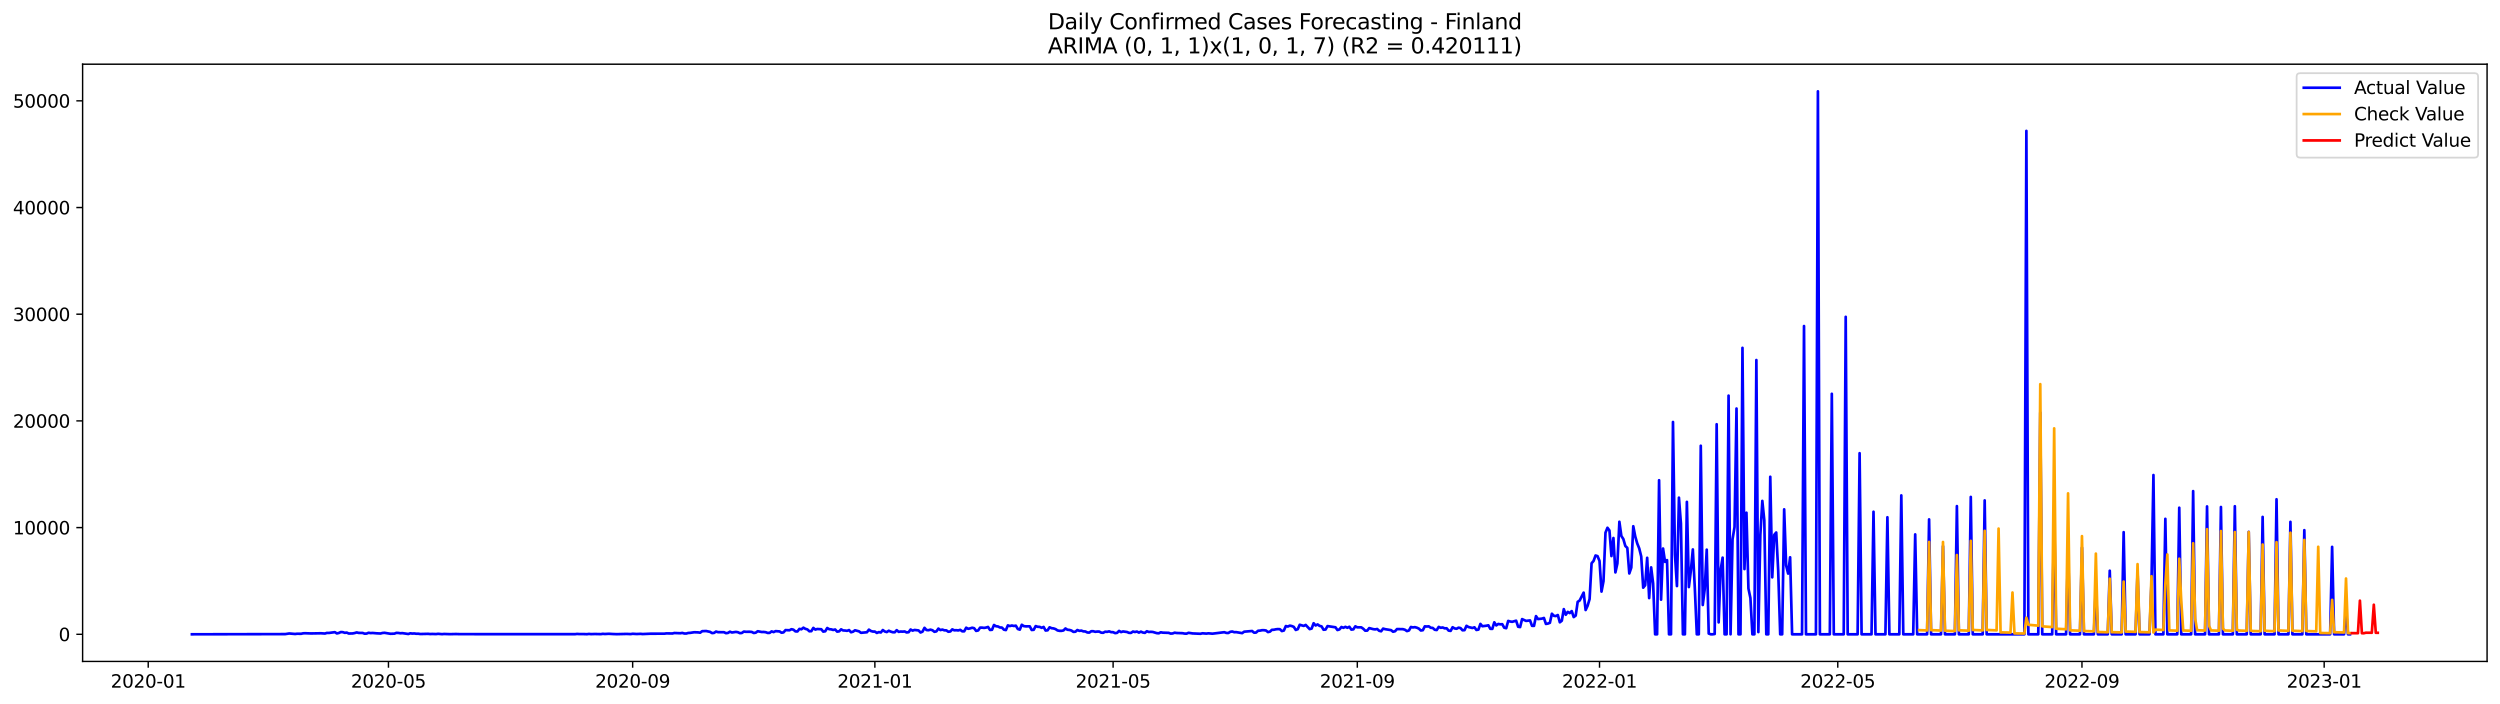 <?xml version="1.0" encoding="utf-8" standalone="no"?>
<!DOCTYPE svg PUBLIC "-//W3C//DTD SVG 1.1//EN"
  "http://www.w3.org/Graphics/SVG/1.1/DTD/svg11.dtd">
<svg xmlns:xlink="http://www.w3.org/1999/xlink" width="1392.412pt" height="392.274pt" viewBox="0 0 1392.412 392.274" xmlns="http://www.w3.org/2000/svg" version="1.1">
 <defs>
  <style type="text/css">*{stroke-linejoin: round; stroke-linecap: butt}</style>
 </defs>
 <g id="figure_1">
  <g id="patch_1">
   <path d="M 0 392.274 
L 1392.412 392.274 
L 1392.412 0 
L 0 0 
z
" style="fill: #ffffff"/>
  </g>
  <g id="axes_1">
   <g id="patch_2">
    <path d="M 46.013 368.396 
L 1385.213 368.396 
L 1385.213 35.755 
L 46.013 35.755 
z
" style="fill: #ffffff"/>
   </g>
   <g id="matplotlib.axis_1">
    <g id="xtick_1">
     <g id="line2d_1">
      <defs>
       <path id="m7a205e88b3" d="M 0 0 
L 0 3.5 
" style="stroke: #000000; stroke-width: 0.8"/>
      </defs>
      <g>
       <use xlink:href="#m7a205e88b3" x="82.558" y="368.396" style="stroke: #000000; stroke-width: 0.8"/>
      </g>
     </g>
     <g id="text_1">
      <!-- 2020-01 -->
      <g transform="translate(61.667 382.994)scale(0.1 -0.1)">
       <defs>
        <path id="DejaVuSans-32" d="M 1228 531 
L 3431 531 
L 3431 0 
L 469 0 
L 469 531 
Q 828 903 1448 1529 
Q 2069 2156 2228 2338 
Q 2531 2678 2651 2914 
Q 2772 3150 2772 3378 
Q 2772 3750 2511 3984 
Q 2250 4219 1831 4219 
Q 1534 4219 1204 4116 
Q 875 4013 500 3803 
L 500 4441 
Q 881 4594 1212 4672 
Q 1544 4750 1819 4750 
Q 2544 4750 2975 4387 
Q 3406 4025 3406 3419 
Q 3406 3131 3298 2873 
Q 3191 2616 2906 2266 
Q 2828 2175 2409 1742 
Q 1991 1309 1228 531 
z
" transform="scale(0.016)"/>
        <path id="DejaVuSans-30" d="M 2034 4250 
Q 1547 4250 1301 3770 
Q 1056 3291 1056 2328 
Q 1056 1369 1301 889 
Q 1547 409 2034 409 
Q 2525 409 2770 889 
Q 3016 1369 3016 2328 
Q 3016 3291 2770 3770 
Q 2525 4250 2034 4250 
z
M 2034 4750 
Q 2819 4750 3233 4129 
Q 3647 3509 3647 2328 
Q 3647 1150 3233 529 
Q 2819 -91 2034 -91 
Q 1250 -91 836 529 
Q 422 1150 422 2328 
Q 422 3509 836 4129 
Q 1250 4750 2034 4750 
z
" transform="scale(0.016)"/>
        <path id="DejaVuSans-2d" d="M 313 2009 
L 1997 2009 
L 1997 1497 
L 313 1497 
L 313 2009 
z
" transform="scale(0.016)"/>
        <path id="DejaVuSans-31" d="M 794 531 
L 1825 531 
L 1825 4091 
L 703 3866 
L 703 4441 
L 1819 4666 
L 2450 4666 
L 2450 531 
L 3481 531 
L 3481 0 
L 794 0 
L 794 531 
z
" transform="scale(0.016)"/>
       </defs>
       <use xlink:href="#DejaVuSans-32"/>
       <use xlink:href="#DejaVuSans-30" x="63.623"/>
       <use xlink:href="#DejaVuSans-32" x="127.246"/>
       <use xlink:href="#DejaVuSans-30" x="190.869"/>
       <use xlink:href="#DejaVuSans-2d" x="254.492"/>
       <use xlink:href="#DejaVuSans-30" x="290.576"/>
       <use xlink:href="#DejaVuSans-31" x="354.199"/>
      </g>
     </g>
    </g>
    <g id="xtick_2">
     <g id="line2d_2">
      <g>
       <use xlink:href="#m7a205e88b3" x="216.357" y="368.396" style="stroke: #000000; stroke-width: 0.8"/>
      </g>
     </g>
     <g id="text_2">
      <!-- 2020-05 -->
      <g transform="translate(195.465 382.994)scale(0.1 -0.1)">
       <defs>
        <path id="DejaVuSans-35" d="M 691 4666 
L 3169 4666 
L 3169 4134 
L 1269 4134 
L 1269 2991 
Q 1406 3038 1543 3061 
Q 1681 3084 1819 3084 
Q 2600 3084 3056 2656 
Q 3513 2228 3513 1497 
Q 3513 744 3044 326 
Q 2575 -91 1722 -91 
Q 1428 -91 1123 -41 
Q 819 9 494 109 
L 494 744 
Q 775 591 1075 516 
Q 1375 441 1709 441 
Q 2250 441 2565 725 
Q 2881 1009 2881 1497 
Q 2881 1984 2565 2268 
Q 2250 2553 1709 2553 
Q 1456 2553 1204 2497 
Q 953 2441 691 2322 
L 691 4666 
z
" transform="scale(0.016)"/>
       </defs>
       <use xlink:href="#DejaVuSans-32"/>
       <use xlink:href="#DejaVuSans-30" x="63.623"/>
       <use xlink:href="#DejaVuSans-32" x="127.246"/>
       <use xlink:href="#DejaVuSans-30" x="190.869"/>
       <use xlink:href="#DejaVuSans-2d" x="254.492"/>
       <use xlink:href="#DejaVuSans-30" x="290.576"/>
       <use xlink:href="#DejaVuSans-35" x="354.199"/>
      </g>
     </g>
    </g>
    <g id="xtick_3">
     <g id="line2d_3">
      <g>
       <use xlink:href="#m7a205e88b3" x="352.367" y="368.396" style="stroke: #000000; stroke-width: 0.8"/>
      </g>
     </g>
     <g id="text_3">
      <!-- 2020-09 -->
      <g transform="translate(331.475 382.994)scale(0.1 -0.1)">
       <defs>
        <path id="DejaVuSans-39" d="M 703 97 
L 703 672 
Q 941 559 1184 500 
Q 1428 441 1663 441 
Q 2288 441 2617 861 
Q 2947 1281 2994 2138 
Q 2813 1869 2534 1725 
Q 2256 1581 1919 1581 
Q 1219 1581 811 2004 
Q 403 2428 403 3163 
Q 403 3881 828 4315 
Q 1253 4750 1959 4750 
Q 2769 4750 3195 4129 
Q 3622 3509 3622 2328 
Q 3622 1225 3098 567 
Q 2575 -91 1691 -91 
Q 1453 -91 1209 -44 
Q 966 3 703 97 
z
M 1959 2075 
Q 2384 2075 2632 2365 
Q 2881 2656 2881 3163 
Q 2881 3666 2632 3958 
Q 2384 4250 1959 4250 
Q 1534 4250 1286 3958 
Q 1038 3666 1038 3163 
Q 1038 2656 1286 2365 
Q 1534 2075 1959 2075 
z
" transform="scale(0.016)"/>
       </defs>
       <use xlink:href="#DejaVuSans-32"/>
       <use xlink:href="#DejaVuSans-30" x="63.623"/>
       <use xlink:href="#DejaVuSans-32" x="127.246"/>
       <use xlink:href="#DejaVuSans-30" x="190.869"/>
       <use xlink:href="#DejaVuSans-2d" x="254.492"/>
       <use xlink:href="#DejaVuSans-30" x="290.576"/>
       <use xlink:href="#DejaVuSans-39" x="354.199"/>
      </g>
     </g>
    </g>
    <g id="xtick_4">
     <g id="line2d_4">
      <g>
       <use xlink:href="#m7a205e88b3" x="487.271" y="368.396" style="stroke: #000000; stroke-width: 0.8"/>
      </g>
     </g>
     <g id="text_4">
      <!-- 2021-01 -->
      <g transform="translate(466.379 382.994)scale(0.1 -0.1)">
       <use xlink:href="#DejaVuSans-32"/>
       <use xlink:href="#DejaVuSans-30" x="63.623"/>
       <use xlink:href="#DejaVuSans-32" x="127.246"/>
       <use xlink:href="#DejaVuSans-31" x="190.869"/>
       <use xlink:href="#DejaVuSans-2d" x="254.492"/>
       <use xlink:href="#DejaVuSans-30" x="290.576"/>
       <use xlink:href="#DejaVuSans-31" x="354.199"/>
      </g>
     </g>
    </g>
    <g id="xtick_5">
     <g id="line2d_5">
      <g>
       <use xlink:href="#m7a205e88b3" x="619.963" y="368.396" style="stroke: #000000; stroke-width: 0.8"/>
      </g>
     </g>
     <g id="text_5">
      <!-- 2021-05 -->
      <g transform="translate(599.072 382.994)scale(0.1 -0.1)">
       <use xlink:href="#DejaVuSans-32"/>
       <use xlink:href="#DejaVuSans-30" x="63.623"/>
       <use xlink:href="#DejaVuSans-32" x="127.246"/>
       <use xlink:href="#DejaVuSans-31" x="190.869"/>
       <use xlink:href="#DejaVuSans-2d" x="254.492"/>
       <use xlink:href="#DejaVuSans-30" x="290.576"/>
       <use xlink:href="#DejaVuSans-35" x="354.199"/>
      </g>
     </g>
    </g>
    <g id="xtick_6">
     <g id="line2d_6">
      <g>
       <use xlink:href="#m7a205e88b3" x="755.973" y="368.396" style="stroke: #000000; stroke-width: 0.8"/>
      </g>
     </g>
     <g id="text_6">
      <!-- 2021-09 -->
      <g transform="translate(735.082 382.994)scale(0.1 -0.1)">
       <use xlink:href="#DejaVuSans-32"/>
       <use xlink:href="#DejaVuSans-30" x="63.623"/>
       <use xlink:href="#DejaVuSans-32" x="127.246"/>
       <use xlink:href="#DejaVuSans-31" x="190.869"/>
       <use xlink:href="#DejaVuSans-2d" x="254.492"/>
       <use xlink:href="#DejaVuSans-30" x="290.576"/>
       <use xlink:href="#DejaVuSans-39" x="354.199"/>
      </g>
     </g>
    </g>
    <g id="xtick_7">
     <g id="line2d_7">
      <g>
       <use xlink:href="#m7a205e88b3" x="890.877" y="368.396" style="stroke: #000000; stroke-width: 0.8"/>
      </g>
     </g>
     <g id="text_7">
      <!-- 2022-01 -->
      <g transform="translate(869.986 382.994)scale(0.1 -0.1)">
       <use xlink:href="#DejaVuSans-32"/>
       <use xlink:href="#DejaVuSans-30" x="63.623"/>
       <use xlink:href="#DejaVuSans-32" x="127.246"/>
       <use xlink:href="#DejaVuSans-32" x="190.869"/>
       <use xlink:href="#DejaVuSans-2d" x="254.492"/>
       <use xlink:href="#DejaVuSans-30" x="290.576"/>
       <use xlink:href="#DejaVuSans-31" x="354.199"/>
      </g>
     </g>
    </g>
    <g id="xtick_8">
     <g id="line2d_8">
      <g>
       <use xlink:href="#m7a205e88b3" x="1023.57" y="368.396" style="stroke: #000000; stroke-width: 0.8"/>
      </g>
     </g>
     <g id="text_8">
      <!-- 2022-05 -->
      <g transform="translate(1002.678 382.994)scale(0.1 -0.1)">
       <use xlink:href="#DejaVuSans-32"/>
       <use xlink:href="#DejaVuSans-30" x="63.623"/>
       <use xlink:href="#DejaVuSans-32" x="127.246"/>
       <use xlink:href="#DejaVuSans-32" x="190.869"/>
       <use xlink:href="#DejaVuSans-2d" x="254.492"/>
       <use xlink:href="#DejaVuSans-30" x="290.576"/>
       <use xlink:href="#DejaVuSans-35" x="354.199"/>
      </g>
     </g>
    </g>
    <g id="xtick_9">
     <g id="line2d_9">
      <g>
       <use xlink:href="#m7a205e88b3" x="1159.58" y="368.396" style="stroke: #000000; stroke-width: 0.8"/>
      </g>
     </g>
     <g id="text_9">
      <!-- 2022-09 -->
      <g transform="translate(1138.688 382.994)scale(0.1 -0.1)">
       <use xlink:href="#DejaVuSans-32"/>
       <use xlink:href="#DejaVuSans-30" x="63.623"/>
       <use xlink:href="#DejaVuSans-32" x="127.246"/>
       <use xlink:href="#DejaVuSans-32" x="190.869"/>
       <use xlink:href="#DejaVuSans-2d" x="254.492"/>
       <use xlink:href="#DejaVuSans-30" x="290.576"/>
       <use xlink:href="#DejaVuSans-39" x="354.199"/>
      </g>
     </g>
    </g>
    <g id="xtick_10">
     <g id="line2d_10">
      <g>
       <use xlink:href="#m7a205e88b3" x="1294.484" y="368.396" style="stroke: #000000; stroke-width: 0.8"/>
      </g>
     </g>
     <g id="text_10">
      <!-- 2023-01 -->
      <g transform="translate(1273.593 382.994)scale(0.1 -0.1)">
       <defs>
        <path id="DejaVuSans-33" d="M 2597 2516 
Q 3050 2419 3304 2112 
Q 3559 1806 3559 1356 
Q 3559 666 3084 287 
Q 2609 -91 1734 -91 
Q 1441 -91 1130 -33 
Q 819 25 488 141 
L 488 750 
Q 750 597 1062 519 
Q 1375 441 1716 441 
Q 2309 441 2620 675 
Q 2931 909 2931 1356 
Q 2931 1769 2642 2001 
Q 2353 2234 1838 2234 
L 1294 2234 
L 1294 2753 
L 1863 2753 
Q 2328 2753 2575 2939 
Q 2822 3125 2822 3475 
Q 2822 3834 2567 4026 
Q 2313 4219 1838 4219 
Q 1578 4219 1281 4162 
Q 984 4106 628 3988 
L 628 4550 
Q 988 4650 1302 4700 
Q 1616 4750 1894 4750 
Q 2613 4750 3031 4423 
Q 3450 4097 3450 3541 
Q 3450 3153 3228 2886 
Q 3006 2619 2597 2516 
z
" transform="scale(0.016)"/>
       </defs>
       <use xlink:href="#DejaVuSans-32"/>
       <use xlink:href="#DejaVuSans-30" x="63.623"/>
       <use xlink:href="#DejaVuSans-32" x="127.246"/>
       <use xlink:href="#DejaVuSans-33" x="190.869"/>
       <use xlink:href="#DejaVuSans-2d" x="254.492"/>
       <use xlink:href="#DejaVuSans-30" x="290.576"/>
       <use xlink:href="#DejaVuSans-31" x="354.199"/>
      </g>
     </g>
    </g>
   </g>
   <g id="matplotlib.axis_2">
    <g id="ytick_1">
     <g id="line2d_11">
      <defs>
       <path id="m903beb1a1d" d="M 0 0 
L -3.5 0 
" style="stroke: #000000; stroke-width: 0.8"/>
      </defs>
      <g>
       <use xlink:href="#m903beb1a1d" x="46.013" y="353.276" style="stroke: #000000; stroke-width: 0.8"/>
      </g>
     </g>
     <g id="text_11">
      <!-- 0 -->
      <g transform="translate(32.65 357.075)scale(0.1 -0.1)">
       <use xlink:href="#DejaVuSans-30"/>
      </g>
     </g>
    </g>
    <g id="ytick_2">
     <g id="line2d_12">
      <g>
       <use xlink:href="#m903beb1a1d" x="46.013" y="293.852" style="stroke: #000000; stroke-width: 0.8"/>
      </g>
     </g>
     <g id="text_12">
      <!-- 10000 -->
      <g transform="translate(7.2 297.651)scale(0.1 -0.1)">
       <use xlink:href="#DejaVuSans-31"/>
       <use xlink:href="#DejaVuSans-30" x="63.623"/>
       <use xlink:href="#DejaVuSans-30" x="127.246"/>
       <use xlink:href="#DejaVuSans-30" x="190.869"/>
       <use xlink:href="#DejaVuSans-30" x="254.492"/>
      </g>
     </g>
    </g>
    <g id="ytick_3">
     <g id="line2d_13">
      <g>
       <use xlink:href="#m903beb1a1d" x="46.013" y="234.429" style="stroke: #000000; stroke-width: 0.8"/>
      </g>
     </g>
     <g id="text_13">
      <!-- 20000 -->
      <g transform="translate(7.2 238.228)scale(0.1 -0.1)">
       <use xlink:href="#DejaVuSans-32"/>
       <use xlink:href="#DejaVuSans-30" x="63.623"/>
       <use xlink:href="#DejaVuSans-30" x="127.246"/>
       <use xlink:href="#DejaVuSans-30" x="190.869"/>
       <use xlink:href="#DejaVuSans-30" x="254.492"/>
      </g>
     </g>
    </g>
    <g id="ytick_4">
     <g id="line2d_14">
      <g>
       <use xlink:href="#m903beb1a1d" x="46.013" y="175.005" style="stroke: #000000; stroke-width: 0.8"/>
      </g>
     </g>
     <g id="text_14">
      <!-- 30000 -->
      <g transform="translate(7.2 178.804)scale(0.1 -0.1)">
       <use xlink:href="#DejaVuSans-33"/>
       <use xlink:href="#DejaVuSans-30" x="63.623"/>
       <use xlink:href="#DejaVuSans-30" x="127.246"/>
       <use xlink:href="#DejaVuSans-30" x="190.869"/>
       <use xlink:href="#DejaVuSans-30" x="254.492"/>
      </g>
     </g>
    </g>
    <g id="ytick_5">
     <g id="line2d_15">
      <g>
       <use xlink:href="#m903beb1a1d" x="46.013" y="115.582" style="stroke: #000000; stroke-width: 0.8"/>
      </g>
     </g>
     <g id="text_15">
      <!-- 40000 -->
      <g transform="translate(7.2 119.381)scale(0.1 -0.1)">
       <defs>
        <path id="DejaVuSans-34" d="M 2419 4116 
L 825 1625 
L 2419 1625 
L 2419 4116 
z
M 2253 4666 
L 3047 4666 
L 3047 1625 
L 3713 1625 
L 3713 1100 
L 3047 1100 
L 3047 0 
L 2419 0 
L 2419 1100 
L 313 1100 
L 313 1709 
L 2253 4666 
z
" transform="scale(0.016)"/>
       </defs>
       <use xlink:href="#DejaVuSans-34"/>
       <use xlink:href="#DejaVuSans-30" x="63.623"/>
       <use xlink:href="#DejaVuSans-30" x="127.246"/>
       <use xlink:href="#DejaVuSans-30" x="190.869"/>
       <use xlink:href="#DejaVuSans-30" x="254.492"/>
      </g>
     </g>
    </g>
    <g id="ytick_6">
     <g id="line2d_16">
      <g>
       <use xlink:href="#m903beb1a1d" x="46.013" y="56.158" style="stroke: #000000; stroke-width: 0.8"/>
      </g>
     </g>
     <g id="text_16">
      <!-- 50000 -->
      <g transform="translate(7.2 59.957)scale(0.1 -0.1)">
       <use xlink:href="#DejaVuSans-35"/>
       <use xlink:href="#DejaVuSans-30" x="63.623"/>
       <use xlink:href="#DejaVuSans-30" x="127.246"/>
       <use xlink:href="#DejaVuSans-30" x="190.869"/>
       <use xlink:href="#DejaVuSans-30" x="254.492"/>
      </g>
     </g>
    </g>
   </g>
   <g id="line2d_17">
    <path d="M 106.885 353.276 
L 158.856 353.174 
L 161.068 352.824 
L 164.385 353.103 
L 165.491 352.961 
L 167.703 352.996 
L 168.808 352.741 
L 169.914 352.687 
L 173.232 352.812 
L 178.76 352.711 
L 180.972 352.86 
L 182.078 352.509 
L 183.183 352.533 
L 186.501 352.093 
L 187.607 352.794 
L 188.712 352.551 
L 189.818 352.034 
L 190.924 352.087 
L 192.03 352.455 
L 193.135 352.337 
L 194.241 352.854 
L 196.453 352.8 
L 197.559 352.58 
L 198.664 352.236 
L 199.77 352.503 
L 201.982 352.533 
L 203.087 352.943 
L 204.193 352.877 
L 205.299 352.426 
L 206.405 352.61 
L 207.51 352.539 
L 209.722 352.729 
L 211.934 352.842 
L 213.039 352.545 
L 214.145 352.45 
L 217.462 352.99 
L 219.674 352.913 
L 220.78 352.485 
L 221.885 352.533 
L 222.991 352.711 
L 224.097 352.634 
L 227.414 353.109 
L 228.52 352.729 
L 229.626 352.877 
L 230.732 352.812 
L 231.837 352.978 
L 232.943 352.949 
L 234.049 353.127 
L 238.472 353.02 
L 239.578 353.145 
L 240.684 353.085 
L 242.895 353.157 
L 244.001 353.008 
L 246.212 353.204 
L 247.318 353.097 
L 250.636 353.204 
L 253.953 353.127 
L 256.164 353.198 
L 320.299 353.216 
L 321.405 353.068 
L 322.511 353.145 
L 324.722 353.145 
L 326.934 353.222 
L 328.04 353.068 
L 329.145 353.186 
L 331.357 353.115 
L 334.674 353.192 
L 335.78 353.02 
L 336.886 353.115 
L 339.097 352.996 
L 341.309 353.127 
L 343.52 353.21 
L 349.049 353.068 
L 351.261 353.169 
L 352.367 352.99 
L 354.578 353.121 
L 356.79 353.026 
L 357.895 353.145 
L 362.318 352.949 
L 370.059 352.931 
L 371.165 352.77 
L 374.482 352.836 
L 375.588 352.562 
L 378.905 352.693 
L 380.011 352.515 
L 381.117 352.836 
L 382.222 352.854 
L 383.328 352.539 
L 384.434 352.479 
L 386.645 352.141 
L 388.857 352.218 
L 389.963 352.396 
L 391.069 351.546 
L 393.28 351.457 
L 395.492 351.933 
L 396.597 352.616 
L 397.703 352.491 
L 398.809 351.754 
L 399.915 352.093 
L 403.232 352.117 
L 404.338 352.657 
L 405.444 352.509 
L 406.549 351.832 
L 407.655 352.283 
L 409.867 351.95 
L 410.972 352.123 
L 412.078 352.64 
L 413.184 352.539 
L 414.29 351.76 
L 415.396 351.885 
L 417.607 351.873 
L 418.713 351.968 
L 419.819 352.556 
L 420.924 352.378 
L 422.03 351.57 
L 424.242 352.004 
L 425.347 351.98 
L 426.453 352.111 
L 427.559 352.515 
L 428.665 352.491 
L 429.771 351.653 
L 430.876 352.051 
L 431.982 351.523 
L 434.194 351.683 
L 435.299 352.414 
L 436.405 352.206 
L 437.511 350.94 
L 439.722 351.035 
L 440.828 350.435 
L 441.934 350.732 
L 443.04 351.671 
L 444.146 351.689 
L 445.251 350.281 
L 446.357 350.477 
L 447.463 349.597 
L 448.569 350.245 
L 449.674 350.566 
L 450.78 351.588 
L 451.886 351.534 
L 452.992 349.734 
L 454.098 350.661 
L 455.203 350.334 
L 457.415 350.465 
L 458.521 351.79 
L 459.626 351.594 
L 460.732 349.787 
L 461.838 350.435 
L 462.944 350.53 
L 464.049 350.857 
L 465.155 350.619 
L 466.261 351.796 
L 467.367 351.635 
L 468.473 350.524 
L 469.578 351.136 
L 470.684 351.184 
L 471.79 351.344 
L 472.896 350.934 
L 474.001 352.141 
L 475.107 351.826 
L 476.213 351.047 
L 478.424 351.629 
L 479.53 352.455 
L 482.848 352.141 
L 483.953 350.691 
L 485.059 351.445 
L 486.165 351.76 
L 487.271 351.766 
L 488.376 352.515 
L 489.482 352.057 
L 490.588 352.271 
L 491.694 350.916 
L 492.8 351.719 
L 493.905 352.039 
L 495.011 351.303 
L 496.117 351.778 
L 497.223 352.129 
L 498.328 352.158 
L 499.434 350.982 
L 500.54 351.915 
L 501.646 351.742 
L 502.751 351.802 
L 503.857 351.695 
L 504.963 352.259 
L 506.069 352.099 
L 507.175 350.619 
L 508.28 351.243 
L 509.386 350.863 
L 511.598 351.13 
L 512.703 352.277 
L 513.809 351.808 
L 514.915 349.68 
L 516.021 350.916 
L 517.126 351.006 
L 518.232 350.691 
L 519.338 351.023 
L 520.444 351.885 
L 521.55 351.647 
L 522.655 350.108 
L 523.761 350.922 
L 524.867 350.655 
L 525.973 351.065 
L 527.078 351.101 
L 528.184 351.867 
L 529.29 351.707 
L 530.396 350.536 
L 531.502 351.059 
L 532.607 351 
L 533.713 351.13 
L 534.819 350.798 
L 535.925 351.618 
L 537.03 351.606 
L 538.136 349.609 
L 539.242 350.227 
L 540.348 349.989 
L 541.453 349.627 
L 542.559 349.876 
L 543.665 351.386 
L 544.771 351.166 
L 545.877 349.573 
L 546.982 349.562 
L 548.088 349.716 
L 549.194 349.538 
L 550.3 349.187 
L 551.405 350.869 
L 552.511 350.768 
L 553.617 348.1 
L 554.723 348.783 
L 555.829 348.92 
L 556.934 349.484 
L 558.04 349.532 
L 559.146 350.702 
L 560.252 350.922 
L 561.357 348.32 
L 562.463 348.694 
L 563.569 348.391 
L 564.675 348.64 
L 565.78 348.474 
L 566.886 350.334 
L 567.992 350.691 
L 569.098 347.975 
L 570.204 348.718 
L 571.309 348.86 
L 573.521 348.848 
L 574.627 350.875 
L 575.732 350.78 
L 576.838 348.712 
L 577.944 349.098 
L 579.05 349.146 
L 580.155 349.674 
L 581.261 349.187 
L 582.367 351.184 
L 583.473 351.047 
L 584.579 349.383 
L 585.684 349.876 
L 586.79 350.007 
L 587.896 350.388 
L 589.002 351.13 
L 590.107 351.35 
L 591.213 351.362 
L 592.319 351.136 
L 593.425 350.043 
L 594.531 350.744 
L 595.636 350.857 
L 596.742 351.184 
L 597.848 351.927 
L 598.954 351.849 
L 600.059 350.905 
L 601.165 351.356 
L 602.271 351.231 
L 603.377 351.647 
L 604.482 351.701 
L 605.588 352.253 
L 606.694 352.348 
L 607.8 351.576 
L 608.906 351.576 
L 610.011 351.891 
L 611.117 351.754 
L 612.223 351.76 
L 613.329 352.36 
L 614.434 352.444 
L 615.54 351.837 
L 616.646 351.915 
L 617.752 351.647 
L 618.857 352.081 
L 619.963 352.105 
L 621.069 352.628 
L 622.175 352.473 
L 623.281 351.398 
L 624.386 352.051 
L 625.492 351.701 
L 627.704 352.004 
L 628.809 352.479 
L 629.915 352.503 
L 631.021 351.748 
L 632.127 351.998 
L 633.233 351.754 
L 634.338 352.343 
L 635.444 351.796 
L 636.55 352.301 
L 637.656 352.479 
L 638.761 351.588 
L 639.867 351.986 
L 640.973 351.903 
L 642.079 351.986 
L 644.29 352.634 
L 645.396 352.723 
L 646.502 352.158 
L 647.608 352.366 
L 650.925 352.473 
L 652.031 352.895 
L 653.136 352.806 
L 654.242 352.378 
L 655.348 352.556 
L 658.665 352.669 
L 659.771 352.895 
L 660.877 352.919 
L 661.983 352.45 
L 664.194 352.794 
L 668.617 352.99 
L 669.723 352.723 
L 671.935 352.895 
L 673.04 352.735 
L 675.252 352.937 
L 681.886 352.117 
L 682.992 352.497 
L 684.098 352.568 
L 685.204 351.909 
L 686.31 351.725 
L 687.415 352.111 
L 688.521 352.075 
L 691.838 352.634 
L 692.944 351.832 
L 697.367 351.445 
L 698.473 352.39 
L 699.579 352.325 
L 700.685 351.315 
L 701.79 351.243 
L 702.896 351.006 
L 704.002 351.006 
L 705.108 351.166 
L 706.213 352.051 
L 707.319 351.796 
L 708.425 350.78 
L 709.531 350.756 
L 710.637 350.494 
L 711.742 350.382 
L 712.848 350.435 
L 713.954 351.487 
L 715.06 351.19 
L 716.165 348.7 
L 717.271 348.967 
L 718.377 348.462 
L 719.483 348.688 
L 720.588 349.14 
L 721.694 350.851 
L 722.8 350.441 
L 723.906 347.969 
L 726.117 348.617 
L 727.223 348.07 
L 729.435 350.393 
L 730.54 350.084 
L 731.646 347.119 
L 732.752 348.367 
L 733.858 347.791 
L 734.964 348.587 
L 736.069 348.878 
L 737.175 350.744 
L 738.281 350.631 
L 739.387 348.712 
L 743.81 349.383 
L 744.915 350.91 
L 746.021 350.566 
L 747.127 349.223 
L 748.233 349.657 
L 749.339 349.122 
L 750.444 349.651 
L 751.55 349.092 
L 752.656 350.667 
L 753.762 350.518 
L 754.867 348.854 
L 755.973 349.413 
L 758.185 349.413 
L 759.29 350.185 
L 760.396 351.279 
L 761.502 351.219 
L 762.608 349.823 
L 764.819 350.411 
L 765.925 350.548 
L 767.031 350.328 
L 768.137 351.32 
L 769.242 351.594 
L 770.348 350.108 
L 771.454 350.423 
L 774.771 350.964 
L 775.877 351.849 
L 776.983 351.582 
L 778.089 350.37 
L 781.406 350.423 
L 782.512 350.756 
L 783.617 351.499 
L 784.723 351.166 
L 785.829 349.211 
L 786.935 349.455 
L 788.041 349.3 
L 789.146 349.603 
L 790.252 350.12 
L 791.358 351.166 
L 792.464 351 
L 793.569 348.86 
L 794.675 348.944 
L 795.781 348.843 
L 796.887 349.645 
L 797.992 349.734 
L 799.098 350.75 
L 800.204 350.905 
L 801.31 349.169 
L 802.416 349.651 
L 803.521 349.484 
L 804.627 349.96 
L 805.733 349.936 
L 806.839 351.231 
L 807.944 351.38 
L 809.05 349.348 
L 810.156 350.007 
L 811.262 350.209 
L 812.368 349.573 
L 813.473 349.829 
L 814.579 351.053 
L 815.685 350.964 
L 816.791 348.563 
L 817.896 349.235 
L 820.108 349.77 
L 821.214 349.383 
L 822.319 350.869 
L 823.425 350.667 
L 824.531 347.494 
L 825.637 348.789 
L 827.848 348.51 
L 828.954 348.272 
L 830.06 350.221 
L 831.166 350.257 
L 832.271 346.608 
L 833.377 348.326 
L 834.483 347.523 
L 835.589 347.725 
L 836.694 347.654 
L 837.8 349.603 
L 838.906 349.882 
L 840.012 345.836 
L 841.118 346.151 
L 842.223 346.323 
L 844.435 345.705 
L 845.541 349.068 
L 846.646 349.264 
L 847.752 344.825 
L 849.964 345.818 
L 852.175 345.55 
L 853.281 348.557 
L 854.387 348.581 
L 855.493 343.162 
L 856.598 344.796 
L 858.81 344.552 
L 859.916 344.19 
L 861.021 347.5 
L 862.127 347.315 
L 863.233 346.876 
L 864.339 341.836 
L 865.445 342.977 
L 866.55 343.126 
L 867.656 342.561 
L 868.762 346.596 
L 869.868 345.735 
L 870.973 339.275 
L 872.079 342.383 
L 873.185 340.803 
L 874.291 341.45 
L 875.396 340.369 
L 876.502 343.685 
L 877.608 342.853 
L 878.714 335.211 
L 879.82 334.444 
L 882.031 330.077 
L 883.137 339.757 
L 884.243 337.392 
L 885.348 333.666 
L 886.454 313.711 
L 887.56 312.434 
L 888.666 309.391 
L 889.772 309.748 
L 890.877 312.446 
L 891.983 329.494 
L 893.089 323.7 
L 894.195 296.675 
L 895.3 293.947 
L 896.406 295.474 
L 897.512 309.712 
L 898.618 299.652 
L 899.723 318.81 
L 900.829 313.812 
L 901.935 290.602 
L 903.041 298.535 
L 904.147 300.222 
L 905.252 304.103 
L 906.358 305.16 
L 907.464 319.392 
L 908.57 316.136 
L 909.675 293.097 
L 910.781 298.82 
L 911.887 302.694 
L 912.993 305.452 
L 914.099 309.92 
L 915.204 327.319 
L 916.31 325.964 
L 917.416 310.681 
L 918.522 333.113 
L 919.627 316.011 
L 920.733 324.954 
L 921.839 353.276 
L 922.945 353.276 
L 924.05 267.474 
L 925.156 333.999 
L 926.262 305.511 
L 927.368 312.939 
L 928.474 311.964 
L 929.579 353.276 
L 930.685 353.276 
L 931.791 235.035 
L 932.897 308.874 
L 934.002 326.416 
L 935.108 277.184 
L 936.214 291.558 
L 937.32 353.276 
L 938.425 353.276 
L 939.531 279.531 
L 940.637 326.975 
L 941.743 317.883 
L 942.849 306.016 
L 943.954 327.557 
L 945.06 353.276 
L 946.166 353.276 
L 947.272 248.268 
L 948.377 336.958 
L 949.483 327.937 
L 950.589 306.147 
L 951.695 352.854 
L 952.801 353.276 
L 953.906 353.276 
L 955.012 353.109 
L 956.118 236.294 
L 957.224 346.644 
L 958.329 317.449 
L 959.435 310.58 
L 960.541 353.276 
L 961.647 353.276 
L 962.752 220.351 
L 963.858 353.276 
L 964.964 300.329 
L 966.07 293.549 
L 967.176 227.541 
L 968.281 353.276 
L 969.387 353.276 
L 970.493 193.735 
L 971.599 316.968 
L 972.704 285.551 
L 973.81 327.753 
L 974.916 333.072 
L 976.022 353.276 
L 977.127 353.276 
L 978.233 200.528 
L 979.339 352.045 
L 980.445 297.94 
L 981.551 278.984 
L 982.656 289.841 
L 983.762 353.276 
L 984.868 353.276 
L 985.974 265.543 
L 987.079 321.555 
L 988.185 297.893 
L 989.291 296.58 
L 990.397 317.919 
L 991.503 353.276 
L 992.608 353.276 
L 993.714 283.691 
L 994.82 314.947 
L 995.926 319.464 
L 997.031 310.396 
L 998.137 353.276 
L 1003.666 353.276 
L 1004.772 181.595 
L 1005.878 353.276 
L 1011.406 353.276 
L 1012.512 50.876 
L 1013.618 353.276 
L 1019.147 353.276 
L 1020.253 219.329 
L 1021.358 353.276 
L 1026.887 353.276 
L 1027.993 176.467 
L 1029.099 353.276 
L 1034.628 353.276 
L 1035.733 252.416 
L 1036.839 353.276 
L 1042.368 353.276 
L 1043.474 285.028 
L 1044.58 353.276 
L 1050.108 353.276 
L 1051.214 288.1 
L 1052.32 353.276 
L 1057.849 353.276 
L 1058.955 275.918 
L 1060.06 353.276 
L 1065.589 353.276 
L 1066.695 297.643 
L 1067.801 353.276 
L 1073.33 353.276 
L 1074.435 289.282 
L 1075.541 353.276 
L 1081.07 353.276 
L 1082.176 304.221 
L 1083.282 353.276 
L 1088.81 353.276 
L 1089.916 281.89 
L 1091.022 353.276 
L 1096.551 353.276 
L 1097.657 276.768 
L 1098.762 353.276 
L 1104.291 353.276 
L 1105.397 278.705 
L 1106.503 353.276 
L 1127.512 353.276 
L 1128.618 72.904 
L 1129.724 353.276 
L 1135.253 353.276 
L 1136.359 229.782 
L 1137.464 353.276 
L 1142.993 353.276 
L 1144.099 284.588 
L 1145.205 353.276 
L 1150.734 353.276 
L 1151.839 304.305 
L 1152.945 353.276 
L 1158.474 353.276 
L 1159.58 305.03 
L 1160.686 353.276 
L 1166.214 353.276 
L 1167.32 325.947 
L 1168.426 353.276 
L 1173.955 353.276 
L 1175.061 317.877 
L 1176.166 353.276 
L 1181.695 353.276 
L 1182.801 296.401 
L 1183.907 353.276 
L 1189.436 353.276 
L 1190.541 318.239 
L 1191.647 353.276 
L 1197.176 353.276 
L 1198.282 324.942 
L 1199.388 264.58 
L 1200.493 353.276 
L 1204.916 353.276 
L 1206.022 288.973 
L 1207.128 353.276 
L 1212.657 353.276 
L 1213.763 282.781 
L 1214.868 353.276 
L 1220.397 353.276 
L 1221.503 273.535 
L 1222.609 353.276 
L 1228.138 353.276 
L 1229.243 282.062 
L 1230.349 353.276 
L 1235.878 353.276 
L 1236.984 282.383 
L 1238.09 353.276 
L 1243.618 353.276 
L 1244.724 281.95 
L 1245.83 353.276 
L 1251.359 353.276 
L 1252.465 296.229 
L 1253.57 353.276 
L 1259.099 353.276 
L 1260.205 287.904 
L 1261.311 353.276 
L 1266.84 353.276 
L 1267.945 278.081 
L 1269.051 353.276 
L 1274.58 353.276 
L 1275.686 290.661 
L 1276.792 353.276 
L 1282.32 353.276 
L 1283.426 295.284 
L 1284.532 353.276 
L 1297.801 353.276 
L 1298.907 304.596 
L 1300.013 353.276 
L 1305.542 353.276 
L 1306.647 339.852 
L 1307.753 353.276 
L 1308.859 353.276 
L 1308.859 353.276 
" clip-path="url(#paf7b94388c)" style="fill: none; stroke: #0000ff; stroke-width: 1.5; stroke-linecap: square"/>
   </g>
   <g id="line2d_18">
    <path d="M 1068.907 350.954 
L 1073.33 351.133 
L 1074.435 301.831 
L 1075.541 350.961 
L 1081.07 351.191 
L 1082.176 301.874 
L 1083.282 351.284 
L 1088.81 351.486 
L 1089.916 309.145 
L 1091.022 351.039 
L 1096.551 351.262 
L 1097.657 301.229 
L 1098.762 350.869 
L 1104.291 351.107 
L 1105.397 295.651 
L 1106.503 350.852 
L 1112.032 351.091 
L 1113.137 294.405 
L 1114.243 352.204 
L 1119.772 352.325 
L 1120.878 330.011 
L 1121.984 352.774 
L 1127.512 352.846 
L 1128.618 344.064 
L 1129.724 347.976 
L 1135.253 348.465 
L 1136.359 213.959 
L 1137.464 348.849 
L 1142.993 349.262 
L 1144.099 238.582 
L 1145.205 350.176 
L 1150.734 350.474 
L 1151.839 274.793 
L 1152.945 351.068 
L 1158.474 351.288 
L 1159.58 298.605 
L 1160.686 351.452 
L 1166.214 351.639 
L 1167.32 308.348 
L 1168.426 351.997 
L 1173.955 352.137 
L 1175.061 322.322 
L 1176.166 352.089 
L 1181.695 352.22 
L 1182.801 323.939 
L 1183.907 351.755 
L 1189.436 351.915 
L 1190.541 314.199 
L 1191.647 352.024 
L 1197.176 352.161 
L 1198.282 320.938 
L 1199.388 352.266 
L 1200.493 350.69 
L 1204.916 350.895 
L 1206.022 325.387 
L 1207.128 308.808 
L 1208.234 351.1 
L 1212.657 351.276 
L 1213.763 311.18 
L 1214.868 334.477 
L 1215.974 351.156 
L 1220.397 351.328 
L 1221.503 302.593 
L 1222.609 344.419 
L 1223.715 351.017 
L 1228.138 351.198 
L 1229.243 294.74 
L 1230.349 348.486 
L 1231.455 351.111 
L 1235.878 351.286 
L 1236.984 295.773 
L 1238.09 350.095 
L 1239.195 351.155 
L 1243.618 351.327 
L 1244.724 296.336 
L 1245.83 350.722 
L 1246.936 351.166 
L 1251.359 351.337 
L 1252.465 296.349 
L 1253.57 351.227 
L 1254.676 351.424 
L 1259.099 351.577 
L 1260.205 303.265 
L 1261.311 351.282 
L 1263.522 351.424 
L 1266.84 351.54 
L 1267.945 301.964 
L 1269.051 351.128 
L 1274.58 351.366 
L 1275.686 296.701 
L 1276.792 351.294 
L 1282.32 351.503 
L 1283.426 300.715 
L 1284.532 351.445 
L 1290.061 351.636 
L 1291.167 304.536 
L 1292.272 352.555 
L 1297.801 352.647 
L 1298.907 334.105 
L 1300.013 352.138 
L 1305.542 352.265 
L 1306.647 322.213 
L 1307.753 352.613 
L 1308.859 352.631 
L 1308.859 352.631 
" clip-path="url(#paf7b94388c)" style="fill: none; stroke: #ffa500; stroke-width: 1.5; stroke-linecap: square"/>
   </g>
   <g id="line2d_19">
    <path d="M 1309.965 352.649 
L 1311.071 352.655 
L 1312.176 352.66 
L 1313.282 352.666 
L 1314.388 334.551 
L 1315.494 352.678 
L 1316.599 352.684 
L 1317.705 352.397 
L 1318.811 352.405 
L 1319.917 352.414 
L 1321.022 352.423 
L 1322.128 336.821 
L 1323.234 352.44 
L 1324.34 352.448 
" clip-path="url(#paf7b94388c)" style="fill: none; stroke: #ff0000; stroke-width: 1.5; stroke-linecap: square"/>
   </g>
   <g id="patch_3">
    <path d="M 46.013 368.396 
L 46.013 35.755 
" style="fill: none; stroke: #000000; stroke-width: 0.8; stroke-linejoin: miter; stroke-linecap: square"/>
   </g>
   <g id="patch_4">
    <path d="M 1385.213 368.396 
L 1385.213 35.755 
" style="fill: none; stroke: #000000; stroke-width: 0.8; stroke-linejoin: miter; stroke-linecap: square"/>
   </g>
   <g id="patch_5">
    <path d="M 46.013 368.396 
L 1385.213 368.396 
" style="fill: none; stroke: #000000; stroke-width: 0.8; stroke-linejoin: miter; stroke-linecap: square"/>
   </g>
   <g id="patch_6">
    <path d="M 46.013 35.755 
L 1385.213 35.755 
" style="fill: none; stroke: #000000; stroke-width: 0.8; stroke-linejoin: miter; stroke-linecap: square"/>
   </g>
   <g id="text_17">
    <!-- Daily Confirmed Cases Forecasting - Finland -->
    <g transform="translate(583.672 16.318)scale(0.12 -0.12)">
     <defs>
      <path id="DejaVuSans-44" d="M 1259 4147 
L 1259 519 
L 2022 519 
Q 2988 519 3436 956 
Q 3884 1394 3884 2338 
Q 3884 3275 3436 3711 
Q 2988 4147 2022 4147 
L 1259 4147 
z
M 628 4666 
L 1925 4666 
Q 3281 4666 3915 4102 
Q 4550 3538 4550 2338 
Q 4550 1131 3912 565 
Q 3275 0 1925 0 
L 628 0 
L 628 4666 
z
" transform="scale(0.016)"/>
      <path id="DejaVuSans-61" d="M 2194 1759 
Q 1497 1759 1228 1600 
Q 959 1441 959 1056 
Q 959 750 1161 570 
Q 1363 391 1709 391 
Q 2188 391 2477 730 
Q 2766 1069 2766 1631 
L 2766 1759 
L 2194 1759 
z
M 3341 1997 
L 3341 0 
L 2766 0 
L 2766 531 
Q 2569 213 2275 61 
Q 1981 -91 1556 -91 
Q 1019 -91 701 211 
Q 384 513 384 1019 
Q 384 1609 779 1909 
Q 1175 2209 1959 2209 
L 2766 2209 
L 2766 2266 
Q 2766 2663 2505 2880 
Q 2244 3097 1772 3097 
Q 1472 3097 1187 3025 
Q 903 2953 641 2809 
L 641 3341 
Q 956 3463 1253 3523 
Q 1550 3584 1831 3584 
Q 2591 3584 2966 3190 
Q 3341 2797 3341 1997 
z
" transform="scale(0.016)"/>
      <path id="DejaVuSans-69" d="M 603 3500 
L 1178 3500 
L 1178 0 
L 603 0 
L 603 3500 
z
M 603 4863 
L 1178 4863 
L 1178 4134 
L 603 4134 
L 603 4863 
z
" transform="scale(0.016)"/>
      <path id="DejaVuSans-6c" d="M 603 4863 
L 1178 4863 
L 1178 0 
L 603 0 
L 603 4863 
z
" transform="scale(0.016)"/>
      <path id="DejaVuSans-79" d="M 2059 -325 
Q 1816 -950 1584 -1140 
Q 1353 -1331 966 -1331 
L 506 -1331 
L 506 -850 
L 844 -850 
Q 1081 -850 1212 -737 
Q 1344 -625 1503 -206 
L 1606 56 
L 191 3500 
L 800 3500 
L 1894 763 
L 2988 3500 
L 3597 3500 
L 2059 -325 
z
" transform="scale(0.016)"/>
      <path id="DejaVuSans-20" transform="scale(0.016)"/>
      <path id="DejaVuSans-43" d="M 4122 4306 
L 4122 3641 
Q 3803 3938 3442 4084 
Q 3081 4231 2675 4231 
Q 1875 4231 1450 3742 
Q 1025 3253 1025 2328 
Q 1025 1406 1450 917 
Q 1875 428 2675 428 
Q 3081 428 3442 575 
Q 3803 722 4122 1019 
L 4122 359 
Q 3791 134 3420 21 
Q 3050 -91 2638 -91 
Q 1578 -91 968 557 
Q 359 1206 359 2328 
Q 359 3453 968 4101 
Q 1578 4750 2638 4750 
Q 3056 4750 3426 4639 
Q 3797 4528 4122 4306 
z
" transform="scale(0.016)"/>
      <path id="DejaVuSans-6f" d="M 1959 3097 
Q 1497 3097 1228 2736 
Q 959 2375 959 1747 
Q 959 1119 1226 758 
Q 1494 397 1959 397 
Q 2419 397 2687 759 
Q 2956 1122 2956 1747 
Q 2956 2369 2687 2733 
Q 2419 3097 1959 3097 
z
M 1959 3584 
Q 2709 3584 3137 3096 
Q 3566 2609 3566 1747 
Q 3566 888 3137 398 
Q 2709 -91 1959 -91 
Q 1206 -91 779 398 
Q 353 888 353 1747 
Q 353 2609 779 3096 
Q 1206 3584 1959 3584 
z
" transform="scale(0.016)"/>
      <path id="DejaVuSans-6e" d="M 3513 2113 
L 3513 0 
L 2938 0 
L 2938 2094 
Q 2938 2591 2744 2837 
Q 2550 3084 2163 3084 
Q 1697 3084 1428 2787 
Q 1159 2491 1159 1978 
L 1159 0 
L 581 0 
L 581 3500 
L 1159 3500 
L 1159 2956 
Q 1366 3272 1645 3428 
Q 1925 3584 2291 3584 
Q 2894 3584 3203 3211 
Q 3513 2838 3513 2113 
z
" transform="scale(0.016)"/>
      <path id="DejaVuSans-66" d="M 2375 4863 
L 2375 4384 
L 1825 4384 
Q 1516 4384 1395 4259 
Q 1275 4134 1275 3809 
L 1275 3500 
L 2222 3500 
L 2222 3053 
L 1275 3053 
L 1275 0 
L 697 0 
L 697 3053 
L 147 3053 
L 147 3500 
L 697 3500 
L 697 3744 
Q 697 4328 969 4595 
Q 1241 4863 1831 4863 
L 2375 4863 
z
" transform="scale(0.016)"/>
      <path id="DejaVuSans-72" d="M 2631 2963 
Q 2534 3019 2420 3045 
Q 2306 3072 2169 3072 
Q 1681 3072 1420 2755 
Q 1159 2438 1159 1844 
L 1159 0 
L 581 0 
L 581 3500 
L 1159 3500 
L 1159 2956 
Q 1341 3275 1631 3429 
Q 1922 3584 2338 3584 
Q 2397 3584 2469 3576 
Q 2541 3569 2628 3553 
L 2631 2963 
z
" transform="scale(0.016)"/>
      <path id="DejaVuSans-6d" d="M 3328 2828 
Q 3544 3216 3844 3400 
Q 4144 3584 4550 3584 
Q 5097 3584 5394 3201 
Q 5691 2819 5691 2113 
L 5691 0 
L 5113 0 
L 5113 2094 
Q 5113 2597 4934 2840 
Q 4756 3084 4391 3084 
Q 3944 3084 3684 2787 
Q 3425 2491 3425 1978 
L 3425 0 
L 2847 0 
L 2847 2094 
Q 2847 2600 2669 2842 
Q 2491 3084 2119 3084 
Q 1678 3084 1418 2786 
Q 1159 2488 1159 1978 
L 1159 0 
L 581 0 
L 581 3500 
L 1159 3500 
L 1159 2956 
Q 1356 3278 1631 3431 
Q 1906 3584 2284 3584 
Q 2666 3584 2933 3390 
Q 3200 3197 3328 2828 
z
" transform="scale(0.016)"/>
      <path id="DejaVuSans-65" d="M 3597 1894 
L 3597 1613 
L 953 1613 
Q 991 1019 1311 708 
Q 1631 397 2203 397 
Q 2534 397 2845 478 
Q 3156 559 3463 722 
L 3463 178 
Q 3153 47 2828 -22 
Q 2503 -91 2169 -91 
Q 1331 -91 842 396 
Q 353 884 353 1716 
Q 353 2575 817 3079 
Q 1281 3584 2069 3584 
Q 2775 3584 3186 3129 
Q 3597 2675 3597 1894 
z
M 3022 2063 
Q 3016 2534 2758 2815 
Q 2500 3097 2075 3097 
Q 1594 3097 1305 2825 
Q 1016 2553 972 2059 
L 3022 2063 
z
" transform="scale(0.016)"/>
      <path id="DejaVuSans-64" d="M 2906 2969 
L 2906 4863 
L 3481 4863 
L 3481 0 
L 2906 0 
L 2906 525 
Q 2725 213 2448 61 
Q 2172 -91 1784 -91 
Q 1150 -91 751 415 
Q 353 922 353 1747 
Q 353 2572 751 3078 
Q 1150 3584 1784 3584 
Q 2172 3584 2448 3432 
Q 2725 3281 2906 2969 
z
M 947 1747 
Q 947 1113 1208 752 
Q 1469 391 1925 391 
Q 2381 391 2643 752 
Q 2906 1113 2906 1747 
Q 2906 2381 2643 2742 
Q 2381 3103 1925 3103 
Q 1469 3103 1208 2742 
Q 947 2381 947 1747 
z
" transform="scale(0.016)"/>
      <path id="DejaVuSans-73" d="M 2834 3397 
L 2834 2853 
Q 2591 2978 2328 3040 
Q 2066 3103 1784 3103 
Q 1356 3103 1142 2972 
Q 928 2841 928 2578 
Q 928 2378 1081 2264 
Q 1234 2150 1697 2047 
L 1894 2003 
Q 2506 1872 2764 1633 
Q 3022 1394 3022 966 
Q 3022 478 2636 193 
Q 2250 -91 1575 -91 
Q 1294 -91 989 -36 
Q 684 19 347 128 
L 347 722 
Q 666 556 975 473 
Q 1284 391 1588 391 
Q 1994 391 2212 530 
Q 2431 669 2431 922 
Q 2431 1156 2273 1281 
Q 2116 1406 1581 1522 
L 1381 1569 
Q 847 1681 609 1914 
Q 372 2147 372 2553 
Q 372 3047 722 3315 
Q 1072 3584 1716 3584 
Q 2034 3584 2315 3537 
Q 2597 3491 2834 3397 
z
" transform="scale(0.016)"/>
      <path id="DejaVuSans-46" d="M 628 4666 
L 3309 4666 
L 3309 4134 
L 1259 4134 
L 1259 2759 
L 3109 2759 
L 3109 2228 
L 1259 2228 
L 1259 0 
L 628 0 
L 628 4666 
z
" transform="scale(0.016)"/>
      <path id="DejaVuSans-63" d="M 3122 3366 
L 3122 2828 
Q 2878 2963 2633 3030 
Q 2388 3097 2138 3097 
Q 1578 3097 1268 2742 
Q 959 2388 959 1747 
Q 959 1106 1268 751 
Q 1578 397 2138 397 
Q 2388 397 2633 464 
Q 2878 531 3122 666 
L 3122 134 
Q 2881 22 2623 -34 
Q 2366 -91 2075 -91 
Q 1284 -91 818 406 
Q 353 903 353 1747 
Q 353 2603 823 3093 
Q 1294 3584 2113 3584 
Q 2378 3584 2631 3529 
Q 2884 3475 3122 3366 
z
" transform="scale(0.016)"/>
      <path id="DejaVuSans-74" d="M 1172 4494 
L 1172 3500 
L 2356 3500 
L 2356 3053 
L 1172 3053 
L 1172 1153 
Q 1172 725 1289 603 
Q 1406 481 1766 481 
L 2356 481 
L 2356 0 
L 1766 0 
Q 1100 0 847 248 
Q 594 497 594 1153 
L 594 3053 
L 172 3053 
L 172 3500 
L 594 3500 
L 594 4494 
L 1172 4494 
z
" transform="scale(0.016)"/>
      <path id="DejaVuSans-67" d="M 2906 1791 
Q 2906 2416 2648 2759 
Q 2391 3103 1925 3103 
Q 1463 3103 1205 2759 
Q 947 2416 947 1791 
Q 947 1169 1205 825 
Q 1463 481 1925 481 
Q 2391 481 2648 825 
Q 2906 1169 2906 1791 
z
M 3481 434 
Q 3481 -459 3084 -895 
Q 2688 -1331 1869 -1331 
Q 1566 -1331 1297 -1286 
Q 1028 -1241 775 -1147 
L 775 -588 
Q 1028 -725 1275 -790 
Q 1522 -856 1778 -856 
Q 2344 -856 2625 -561 
Q 2906 -266 2906 331 
L 2906 616 
Q 2728 306 2450 153 
Q 2172 0 1784 0 
Q 1141 0 747 490 
Q 353 981 353 1791 
Q 353 2603 747 3093 
Q 1141 3584 1784 3584 
Q 2172 3584 2450 3431 
Q 2728 3278 2906 2969 
L 2906 3500 
L 3481 3500 
L 3481 434 
z
" transform="scale(0.016)"/>
     </defs>
     <use xlink:href="#DejaVuSans-44"/>
     <use xlink:href="#DejaVuSans-61" x="77.002"/>
     <use xlink:href="#DejaVuSans-69" x="138.281"/>
     <use xlink:href="#DejaVuSans-6c" x="166.064"/>
     <use xlink:href="#DejaVuSans-79" x="193.848"/>
     <use xlink:href="#DejaVuSans-20" x="253.027"/>
     <use xlink:href="#DejaVuSans-43" x="284.814"/>
     <use xlink:href="#DejaVuSans-6f" x="354.639"/>
     <use xlink:href="#DejaVuSans-6e" x="415.82"/>
     <use xlink:href="#DejaVuSans-66" x="479.199"/>
     <use xlink:href="#DejaVuSans-69" x="514.404"/>
     <use xlink:href="#DejaVuSans-72" x="542.188"/>
     <use xlink:href="#DejaVuSans-6d" x="581.551"/>
     <use xlink:href="#DejaVuSans-65" x="678.963"/>
     <use xlink:href="#DejaVuSans-64" x="740.486"/>
     <use xlink:href="#DejaVuSans-20" x="803.963"/>
     <use xlink:href="#DejaVuSans-43" x="835.75"/>
     <use xlink:href="#DejaVuSans-61" x="905.574"/>
     <use xlink:href="#DejaVuSans-73" x="966.854"/>
     <use xlink:href="#DejaVuSans-65" x="1018.953"/>
     <use xlink:href="#DejaVuSans-73" x="1080.477"/>
     <use xlink:href="#DejaVuSans-20" x="1132.576"/>
     <use xlink:href="#DejaVuSans-46" x="1164.363"/>
     <use xlink:href="#DejaVuSans-6f" x="1218.258"/>
     <use xlink:href="#DejaVuSans-72" x="1279.439"/>
     <use xlink:href="#DejaVuSans-65" x="1318.303"/>
     <use xlink:href="#DejaVuSans-63" x="1379.826"/>
     <use xlink:href="#DejaVuSans-61" x="1434.807"/>
     <use xlink:href="#DejaVuSans-73" x="1496.086"/>
     <use xlink:href="#DejaVuSans-74" x="1548.186"/>
     <use xlink:href="#DejaVuSans-69" x="1587.395"/>
     <use xlink:href="#DejaVuSans-6e" x="1615.178"/>
     <use xlink:href="#DejaVuSans-67" x="1678.557"/>
     <use xlink:href="#DejaVuSans-20" x="1742.033"/>
     <use xlink:href="#DejaVuSans-2d" x="1773.82"/>
     <use xlink:href="#DejaVuSans-20" x="1809.904"/>
     <use xlink:href="#DejaVuSans-46" x="1841.691"/>
     <use xlink:href="#DejaVuSans-69" x="1891.961"/>
     <use xlink:href="#DejaVuSans-6e" x="1919.744"/>
     <use xlink:href="#DejaVuSans-6c" x="1983.123"/>
     <use xlink:href="#DejaVuSans-61" x="2010.906"/>
     <use xlink:href="#DejaVuSans-6e" x="2072.186"/>
     <use xlink:href="#DejaVuSans-64" x="2135.564"/>
    </g>
    <!-- ARIMA (0, 1, 1)x(1, 0, 1, 7) (R2 = 0.420111) -->
    <g transform="translate(583.628 29.756)scale(0.12 -0.12)">
     <defs>
      <path id="DejaVuSans-41" d="M 2188 4044 
L 1331 1722 
L 3047 1722 
L 2188 4044 
z
M 1831 4666 
L 2547 4666 
L 4325 0 
L 3669 0 
L 3244 1197 
L 1141 1197 
L 716 0 
L 50 0 
L 1831 4666 
z
" transform="scale(0.016)"/>
      <path id="DejaVuSans-52" d="M 2841 2188 
Q 3044 2119 3236 1894 
Q 3428 1669 3622 1275 
L 4263 0 
L 3584 0 
L 2988 1197 
Q 2756 1666 2539 1819 
Q 2322 1972 1947 1972 
L 1259 1972 
L 1259 0 
L 628 0 
L 628 4666 
L 2053 4666 
Q 2853 4666 3247 4331 
Q 3641 3997 3641 3322 
Q 3641 2881 3436 2590 
Q 3231 2300 2841 2188 
z
M 1259 4147 
L 1259 2491 
L 2053 2491 
Q 2509 2491 2742 2702 
Q 2975 2913 2975 3322 
Q 2975 3731 2742 3939 
Q 2509 4147 2053 4147 
L 1259 4147 
z
" transform="scale(0.016)"/>
      <path id="DejaVuSans-49" d="M 628 4666 
L 1259 4666 
L 1259 0 
L 628 0 
L 628 4666 
z
" transform="scale(0.016)"/>
      <path id="DejaVuSans-4d" d="M 628 4666 
L 1569 4666 
L 2759 1491 
L 3956 4666 
L 4897 4666 
L 4897 0 
L 4281 0 
L 4281 4097 
L 3078 897 
L 2444 897 
L 1241 4097 
L 1241 0 
L 628 0 
L 628 4666 
z
" transform="scale(0.016)"/>
      <path id="DejaVuSans-28" d="M 1984 4856 
Q 1566 4138 1362 3434 
Q 1159 2731 1159 2009 
Q 1159 1288 1364 580 
Q 1569 -128 1984 -844 
L 1484 -844 
Q 1016 -109 783 600 
Q 550 1309 550 2009 
Q 550 2706 781 3412 
Q 1013 4119 1484 4856 
L 1984 4856 
z
" transform="scale(0.016)"/>
      <path id="DejaVuSans-2c" d="M 750 794 
L 1409 794 
L 1409 256 
L 897 -744 
L 494 -744 
L 750 256 
L 750 794 
z
" transform="scale(0.016)"/>
      <path id="DejaVuSans-29" d="M 513 4856 
L 1013 4856 
Q 1481 4119 1714 3412 
Q 1947 2706 1947 2009 
Q 1947 1309 1714 600 
Q 1481 -109 1013 -844 
L 513 -844 
Q 928 -128 1133 580 
Q 1338 1288 1338 2009 
Q 1338 2731 1133 3434 
Q 928 4138 513 4856 
z
" transform="scale(0.016)"/>
      <path id="DejaVuSans-78" d="M 3513 3500 
L 2247 1797 
L 3578 0 
L 2900 0 
L 1881 1375 
L 863 0 
L 184 0 
L 1544 1831 
L 300 3500 
L 978 3500 
L 1906 2253 
L 2834 3500 
L 3513 3500 
z
" transform="scale(0.016)"/>
      <path id="DejaVuSans-37" d="M 525 4666 
L 3525 4666 
L 3525 4397 
L 1831 0 
L 1172 0 
L 2766 4134 
L 525 4134 
L 525 4666 
z
" transform="scale(0.016)"/>
      <path id="DejaVuSans-3d" d="M 678 2906 
L 4684 2906 
L 4684 2381 
L 678 2381 
L 678 2906 
z
M 678 1631 
L 4684 1631 
L 4684 1100 
L 678 1100 
L 678 1631 
z
" transform="scale(0.016)"/>
      <path id="DejaVuSans-2e" d="M 684 794 
L 1344 794 
L 1344 0 
L 684 0 
L 684 794 
z
" transform="scale(0.016)"/>
     </defs>
     <use xlink:href="#DejaVuSans-41"/>
     <use xlink:href="#DejaVuSans-52" x="68.408"/>
     <use xlink:href="#DejaVuSans-49" x="137.891"/>
     <use xlink:href="#DejaVuSans-4d" x="167.383"/>
     <use xlink:href="#DejaVuSans-41" x="253.662"/>
     <use xlink:href="#DejaVuSans-20" x="322.07"/>
     <use xlink:href="#DejaVuSans-28" x="353.857"/>
     <use xlink:href="#DejaVuSans-30" x="392.871"/>
     <use xlink:href="#DejaVuSans-2c" x="456.494"/>
     <use xlink:href="#DejaVuSans-20" x="488.281"/>
     <use xlink:href="#DejaVuSans-31" x="520.068"/>
     <use xlink:href="#DejaVuSans-2c" x="583.691"/>
     <use xlink:href="#DejaVuSans-20" x="615.479"/>
     <use xlink:href="#DejaVuSans-31" x="647.266"/>
     <use xlink:href="#DejaVuSans-29" x="710.889"/>
     <use xlink:href="#DejaVuSans-78" x="749.902"/>
     <use xlink:href="#DejaVuSans-28" x="809.082"/>
     <use xlink:href="#DejaVuSans-31" x="848.096"/>
     <use xlink:href="#DejaVuSans-2c" x="911.719"/>
     <use xlink:href="#DejaVuSans-20" x="943.506"/>
     <use xlink:href="#DejaVuSans-30" x="975.293"/>
     <use xlink:href="#DejaVuSans-2c" x="1038.916"/>
     <use xlink:href="#DejaVuSans-20" x="1070.703"/>
     <use xlink:href="#DejaVuSans-31" x="1102.49"/>
     <use xlink:href="#DejaVuSans-2c" x="1166.113"/>
     <use xlink:href="#DejaVuSans-20" x="1197.9"/>
     <use xlink:href="#DejaVuSans-37" x="1229.688"/>
     <use xlink:href="#DejaVuSans-29" x="1293.311"/>
     <use xlink:href="#DejaVuSans-20" x="1332.324"/>
     <use xlink:href="#DejaVuSans-28" x="1364.111"/>
     <use xlink:href="#DejaVuSans-52" x="1403.125"/>
     <use xlink:href="#DejaVuSans-32" x="1472.607"/>
     <use xlink:href="#DejaVuSans-20" x="1536.23"/>
     <use xlink:href="#DejaVuSans-3d" x="1568.018"/>
     <use xlink:href="#DejaVuSans-20" x="1651.807"/>
     <use xlink:href="#DejaVuSans-30" x="1683.594"/>
     <use xlink:href="#DejaVuSans-2e" x="1747.217"/>
     <use xlink:href="#DejaVuSans-34" x="1779.004"/>
     <use xlink:href="#DejaVuSans-32" x="1842.627"/>
     <use xlink:href="#DejaVuSans-30" x="1906.25"/>
     <use xlink:href="#DejaVuSans-31" x="1969.873"/>
     <use xlink:href="#DejaVuSans-31" x="2033.496"/>
     <use xlink:href="#DejaVuSans-31" x="2097.119"/>
     <use xlink:href="#DejaVuSans-29" x="2160.742"/>
    </g>
   </g>
   <g id="legend_1">
    <g id="patch_7">
     <path d="M 1281.133 87.79 
L 1378.213 87.79 
Q 1380.213 87.79 1380.213 85.79 
L 1380.213 42.755 
Q 1380.213 40.755 1378.213 40.755 
L 1281.133 40.755 
Q 1279.133 40.755 1279.133 42.755 
L 1279.133 85.79 
Q 1279.133 87.79 1281.133 87.79 
z
" style="fill: #ffffff; opacity: 0.8; stroke: #cccccc; stroke-linejoin: miter"/>
    </g>
    <g id="line2d_20">
     <path d="M 1283.133 48.854 
L 1293.133 48.854 
L 1303.133 48.854 
" style="fill: none; stroke: #0000ff; stroke-width: 1.5; stroke-linecap: square"/>
    </g>
    <g id="text_18">
     <!-- Actual Value -->
     <g transform="translate(1311.133 52.354)scale(0.1 -0.1)">
      <defs>
       <path id="DejaVuSans-75" d="M 544 1381 
L 544 3500 
L 1119 3500 
L 1119 1403 
Q 1119 906 1312 657 
Q 1506 409 1894 409 
Q 2359 409 2629 706 
Q 2900 1003 2900 1516 
L 2900 3500 
L 3475 3500 
L 3475 0 
L 2900 0 
L 2900 538 
Q 2691 219 2414 64 
Q 2138 -91 1772 -91 
Q 1169 -91 856 284 
Q 544 659 544 1381 
z
M 1991 3584 
L 1991 3584 
z
" transform="scale(0.016)"/>
       <path id="DejaVuSans-56" d="M 1831 0 
L 50 4666 
L 709 4666 
L 2188 738 
L 3669 4666 
L 4325 4666 
L 2547 0 
L 1831 0 
z
" transform="scale(0.016)"/>
      </defs>
      <use xlink:href="#DejaVuSans-41"/>
      <use xlink:href="#DejaVuSans-63" x="66.658"/>
      <use xlink:href="#DejaVuSans-74" x="121.639"/>
      <use xlink:href="#DejaVuSans-75" x="160.848"/>
      <use xlink:href="#DejaVuSans-61" x="224.227"/>
      <use xlink:href="#DejaVuSans-6c" x="285.506"/>
      <use xlink:href="#DejaVuSans-20" x="313.289"/>
      <use xlink:href="#DejaVuSans-56" x="345.076"/>
      <use xlink:href="#DejaVuSans-61" x="405.734"/>
      <use xlink:href="#DejaVuSans-6c" x="467.014"/>
      <use xlink:href="#DejaVuSans-75" x="494.797"/>
      <use xlink:href="#DejaVuSans-65" x="558.176"/>
     </g>
    </g>
    <g id="line2d_21">
     <path d="M 1283.133 63.532 
L 1293.133 63.532 
L 1303.133 63.532 
" style="fill: none; stroke: #ffa500; stroke-width: 1.5; stroke-linecap: square"/>
    </g>
    <g id="text_19">
     <!-- Check Value -->
     <g transform="translate(1311.133 67.032)scale(0.1 -0.1)">
      <defs>
       <path id="DejaVuSans-68" d="M 3513 2113 
L 3513 0 
L 2938 0 
L 2938 2094 
Q 2938 2591 2744 2837 
Q 2550 3084 2163 3084 
Q 1697 3084 1428 2787 
Q 1159 2491 1159 1978 
L 1159 0 
L 581 0 
L 581 4863 
L 1159 4863 
L 1159 2956 
Q 1366 3272 1645 3428 
Q 1925 3584 2291 3584 
Q 2894 3584 3203 3211 
Q 3513 2838 3513 2113 
z
" transform="scale(0.016)"/>
       <path id="DejaVuSans-6b" d="M 581 4863 
L 1159 4863 
L 1159 1991 
L 2875 3500 
L 3609 3500 
L 1753 1863 
L 3688 0 
L 2938 0 
L 1159 1709 
L 1159 0 
L 581 0 
L 581 4863 
z
" transform="scale(0.016)"/>
      </defs>
      <use xlink:href="#DejaVuSans-43"/>
      <use xlink:href="#DejaVuSans-68" x="69.824"/>
      <use xlink:href="#DejaVuSans-65" x="133.203"/>
      <use xlink:href="#DejaVuSans-63" x="194.727"/>
      <use xlink:href="#DejaVuSans-6b" x="249.707"/>
      <use xlink:href="#DejaVuSans-20" x="307.617"/>
      <use xlink:href="#DejaVuSans-56" x="339.404"/>
      <use xlink:href="#DejaVuSans-61" x="400.062"/>
      <use xlink:href="#DejaVuSans-6c" x="461.342"/>
      <use xlink:href="#DejaVuSans-75" x="489.125"/>
      <use xlink:href="#DejaVuSans-65" x="552.504"/>
     </g>
    </g>
    <g id="line2d_22">
     <path d="M 1283.133 78.21 
L 1293.133 78.21 
L 1303.133 78.21 
" style="fill: none; stroke: #ff0000; stroke-width: 1.5; stroke-linecap: square"/>
    </g>
    <g id="text_20">
     <!-- Predict Value -->
     <g transform="translate(1311.133 81.71)scale(0.1 -0.1)">
      <defs>
       <path id="DejaVuSans-50" d="M 1259 4147 
L 1259 2394 
L 2053 2394 
Q 2494 2394 2734 2622 
Q 2975 2850 2975 3272 
Q 2975 3691 2734 3919 
Q 2494 4147 2053 4147 
L 1259 4147 
z
M 628 4666 
L 2053 4666 
Q 2838 4666 3239 4311 
Q 3641 3956 3641 3272 
Q 3641 2581 3239 2228 
Q 2838 1875 2053 1875 
L 1259 1875 
L 1259 0 
L 628 0 
L 628 4666 
z
" transform="scale(0.016)"/>
      </defs>
      <use xlink:href="#DejaVuSans-50"/>
      <use xlink:href="#DejaVuSans-72" x="58.553"/>
      <use xlink:href="#DejaVuSans-65" x="97.416"/>
      <use xlink:href="#DejaVuSans-64" x="158.939"/>
      <use xlink:href="#DejaVuSans-69" x="222.416"/>
      <use xlink:href="#DejaVuSans-63" x="250.199"/>
      <use xlink:href="#DejaVuSans-74" x="305.18"/>
      <use xlink:href="#DejaVuSans-20" x="344.389"/>
      <use xlink:href="#DejaVuSans-56" x="376.176"/>
      <use xlink:href="#DejaVuSans-61" x="436.834"/>
      <use xlink:href="#DejaVuSans-6c" x="498.113"/>
      <use xlink:href="#DejaVuSans-75" x="525.896"/>
      <use xlink:href="#DejaVuSans-65" x="589.275"/>
     </g>
    </g>
   </g>
  </g>
 </g>
 <defs>
  <clipPath id="paf7b94388c">
   <rect x="46.013" y="35.755" width="1339.2" height="332.64"/>
  </clipPath>
 </defs>
</svg>
